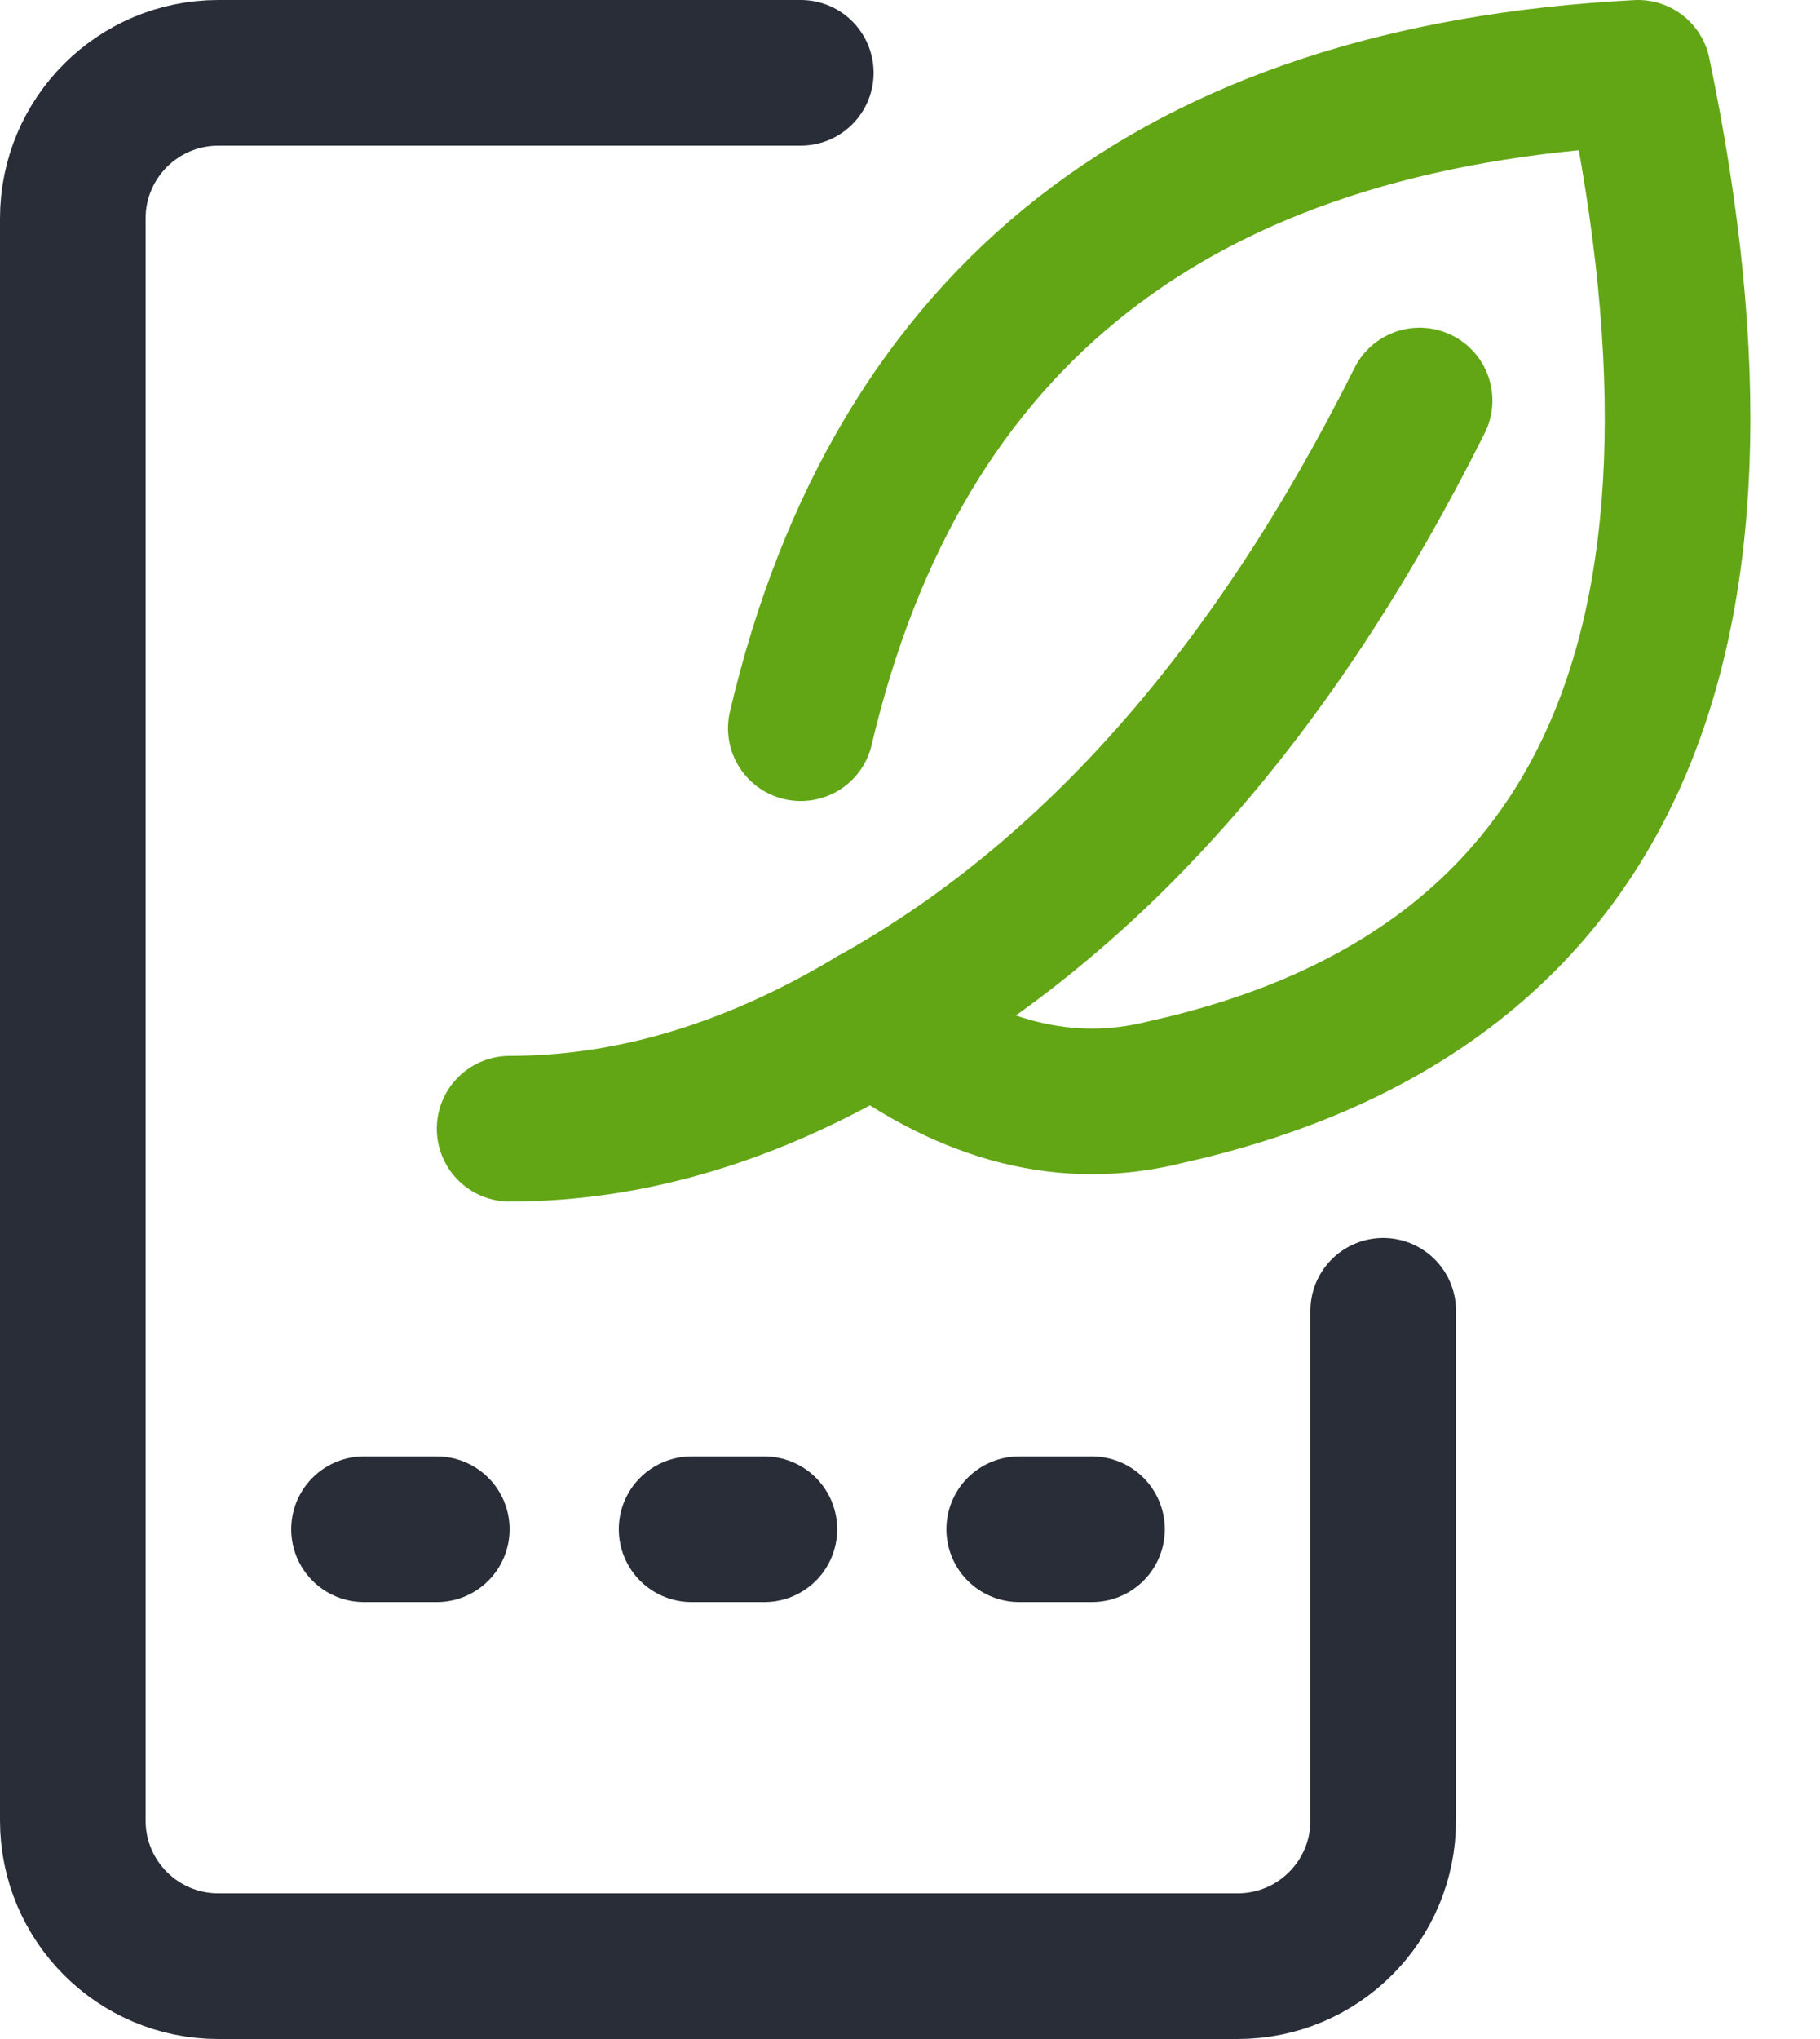 <?xml version="1.0" encoding="UTF-8"?>
<svg width="25px" height="28px" viewBox="0 0 25 28" version="1.1" xmlns="http://www.w3.org/2000/svg" xmlns:xlink="http://www.w3.org/1999/xlink">
    <title>Group 5 Copy 3</title>
    <g id="Chatbot-Klimaticket" stroke="none" stroke-width="1" fill="none" fill-rule="evenodd" stroke-linecap="round">
        <g id="FAB-w/-updated-Icon-Copy-28" transform="translate(-116, -34)" stroke-width="2">
            <g id="Group" transform="translate(100, 22)">
                <g id="Group-5-Copy-3" transform="translate(17, 13)">
                    <path d="M10,0 L2,0 C0.895,2.02906125e-16 -5.7935996e-16,0.895 0,2 L0,24 C1.3527075e-16,25.105 0.895,26 2,26 L16,26 C17.105,26 18,25.105 18,24 L18,17 L18,17" id="Path" stroke="#282D37" stroke-linejoin="round"></path>
                    <line x1="4" y1="20" x2="5" y2="20" id="Path-2" stroke="#282D37"></line>
                    <line x1="13" y1="20" x2="14" y2="20" id="Path-2-Copy-2" stroke="#282D37"></line>
                    <line x1="8.5" y1="20" x2="9.5" y2="20" id="Path-2-Copy" stroke="#282D37"></line>
                    <g id="Group-2" transform="translate(6, 0)" stroke="#63A615" stroke-linejoin="round">
                        <path d="M5,13 C6.333,14 7.667,14.333 9,14 C15,12.667 17.167,8 15.5,0 C9.167,0.333 5.333,3.333 4,9" id="Path-3"></path>
                        <path d="M12.5,4.5 C10.5,8.5 8,11.333 5,13 C3.333,14 1.667,14.5 0,14.5" id="Path-4"></path>
                    </g>
                </g>
            </g>
        </g>
    </g>
</svg>